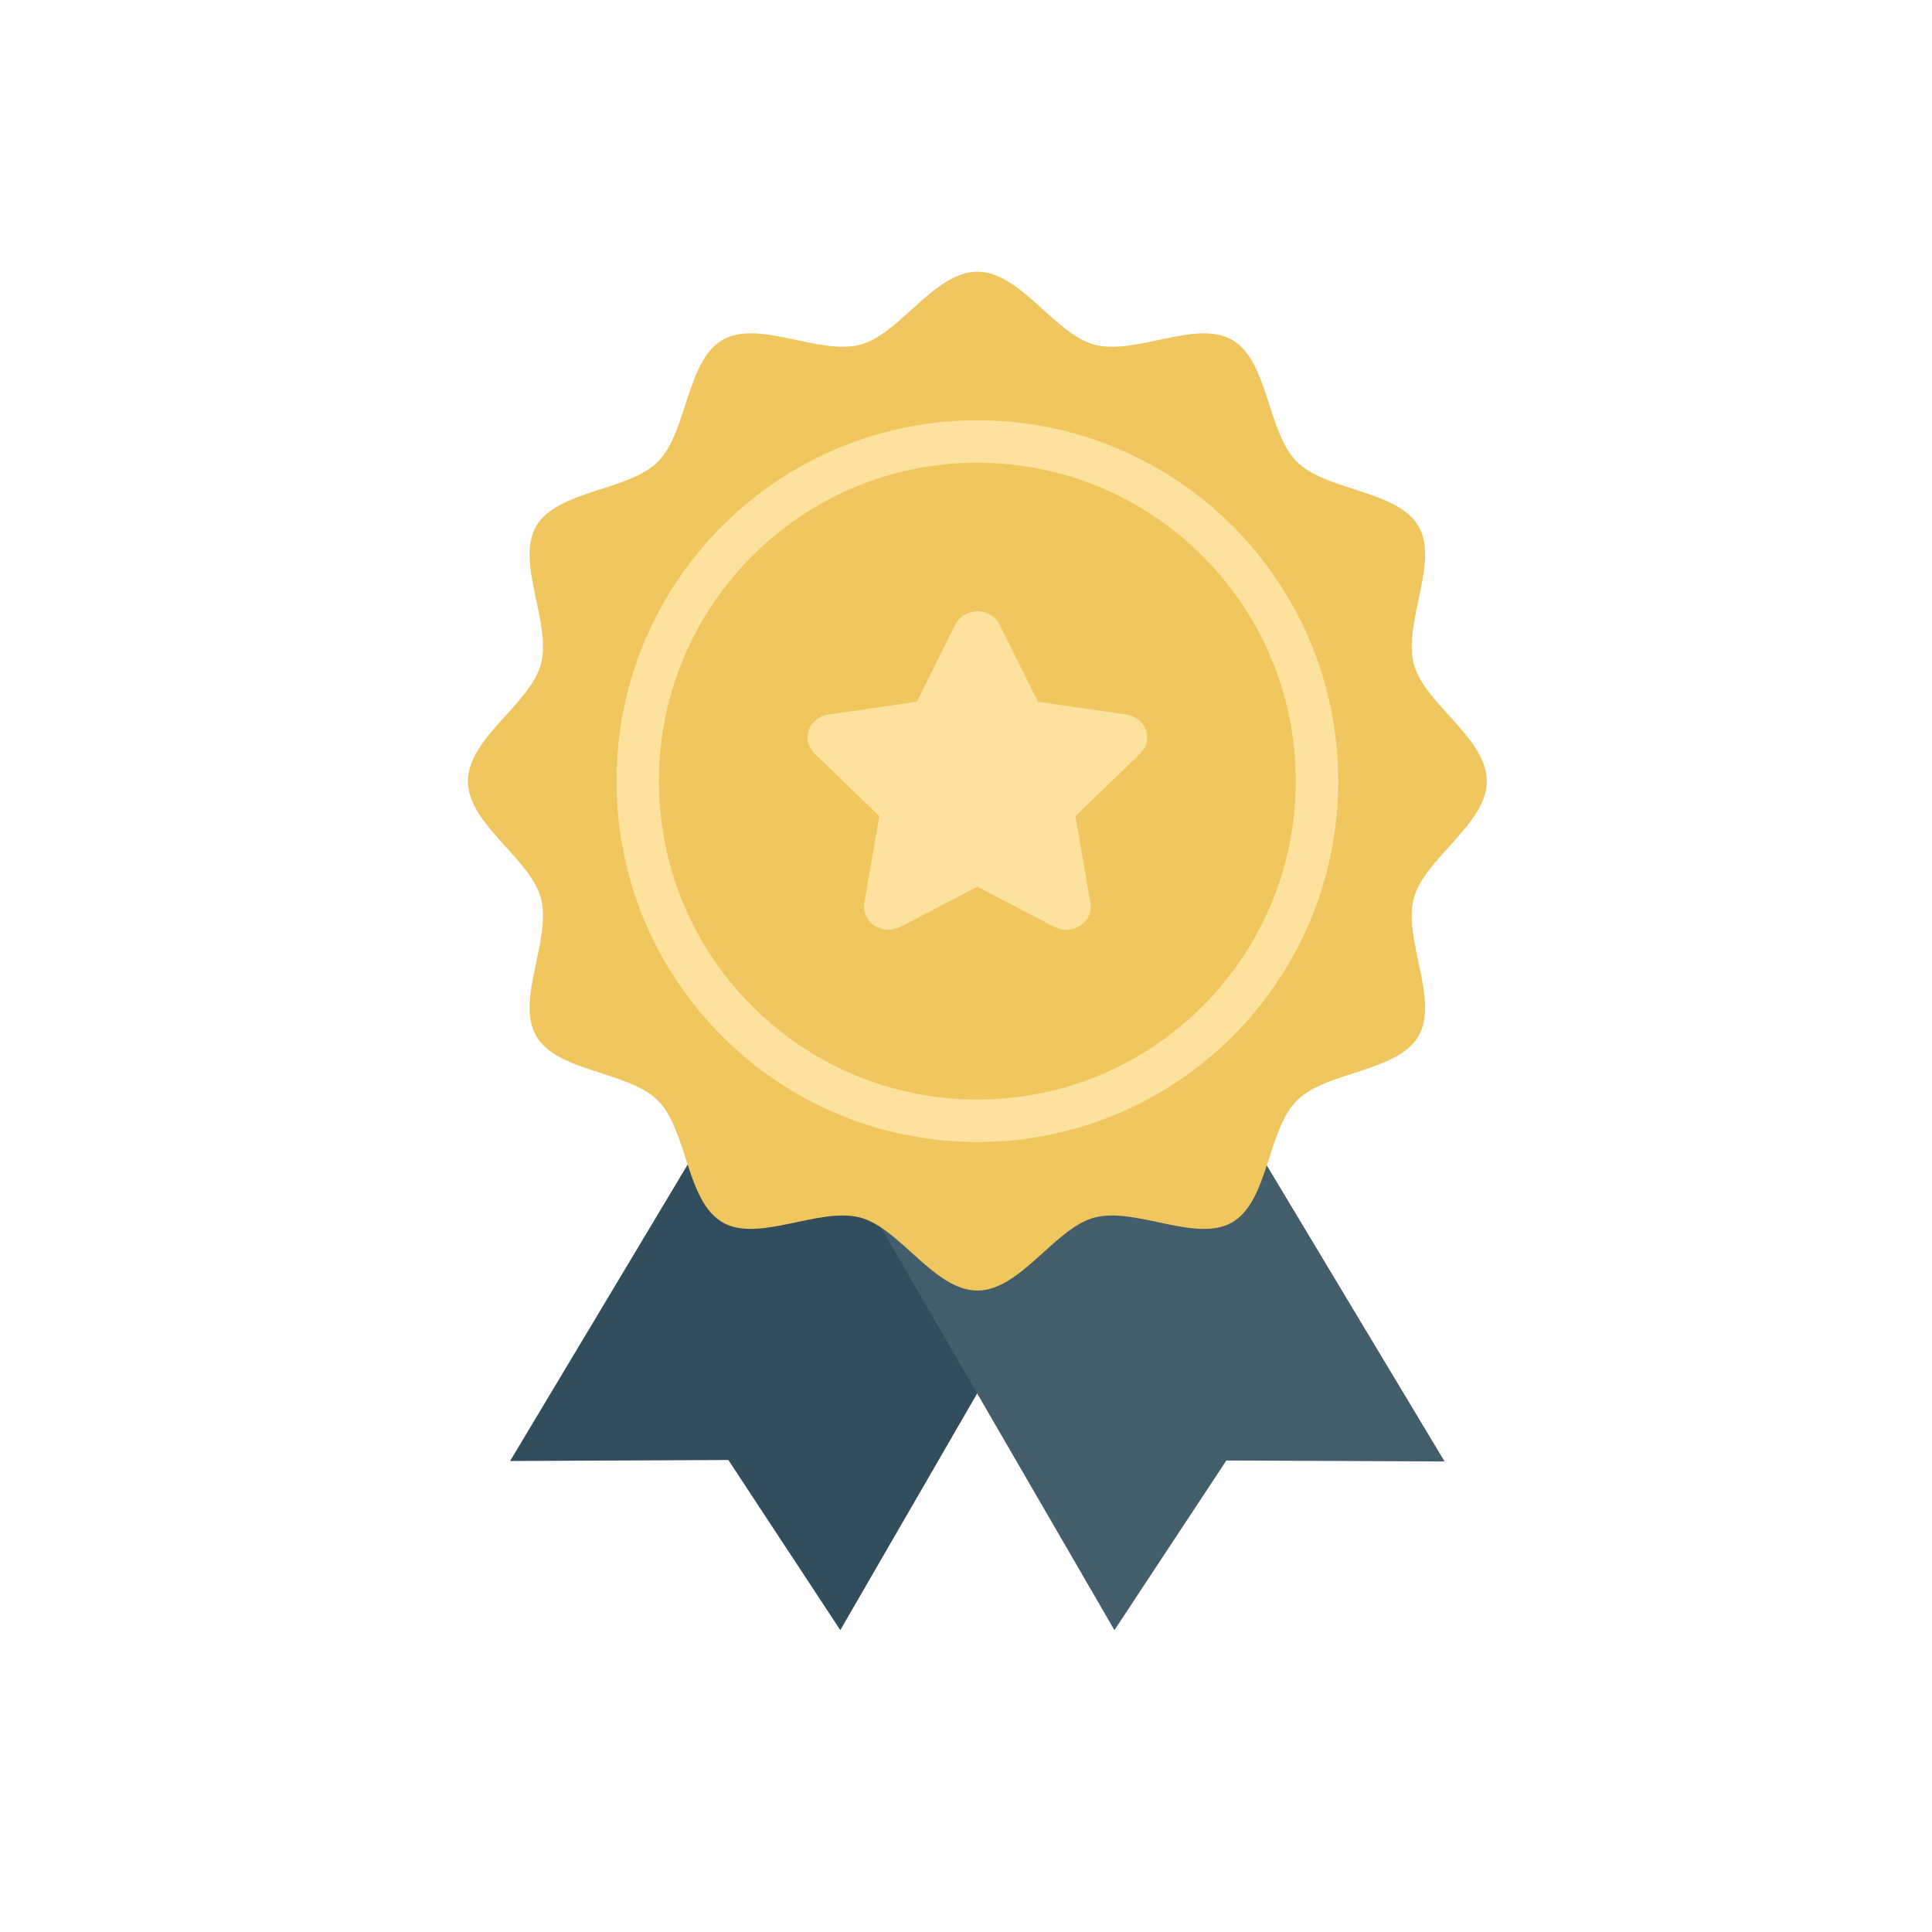 <?xml version="1.0" encoding="UTF-8" standalone="no"?>
<svg
   xmlns:dc="http://purl.org/dc/elements/1.1/"
   xmlns:cc="http://creativecommons.org/ns#"
   xmlns:rdf="http://www.w3.org/1999/02/22-rdf-syntax-ns#"
   xmlns:svg="http://www.w3.org/2000/svg"
   xmlns="http://www.w3.org/2000/svg"
   xmlns:sodipodi="http://sodipodi.sourceforge.net/DTD/sodipodi-0.dtd"
   xmlns:inkscape="http://www.inkscape.org/namespaces/inkscape"
   width="256"
   height="256"
   viewBox="0 0 256 256"
   id="svg3075"
   version="1.1"
   inkscape:version="0.48.5 r10040"
   sodipodi:docname="medal.svg">
  <defs
     id="defs3089" />
  <sodipodi:namedview
     pagecolor="#ffffff"
     bordercolor="#666666"
     borderopacity="1"
     objecttolerance="10"
     gridtolerance="10"
     guidetolerance="10"
     inkscape:pageopacity="0"
     inkscape:pageshadow="2"
     inkscape:window-width="1204"
     inkscape:window-height="826"
     id="namedview3087"
     showgrid="false"
     fit-margin-top="0"
     fit-margin-left="0"
     fit-margin-right="0"
     fit-margin-bottom="0"
     inkscape:zoom="1.4325"
     inkscape:cx="17.019197"
     inkscape:cy="53.759667"
     inkscape:window-x="0"
     inkscape:window-y="0"
     inkscape:window-maximized="0"
     inkscape:current-layer="svg3075" />
  <path
     d="M 111.571,120.162 152.044,145.62 111.344,216 96.512,193.459 67.592,193.591 111.571,120.162 z"
     id="path3079"
     inkscape:connector-curvature="0"
     style="fill:#324d5b" />
  <path
     d="m 147.439,120.427 -40.472,25.385 40.7,70.189 14.831,-22.476 28.92,0.129 -43.98,-73.226 z"
     id="path3081"
     inkscape:connector-curvature="0"
     style="fill:#445d6a" />
  <path
     d="m 197.011,103.505 c 0,5.701 -8.264,10.241 -9.67,15.501 -1.457,5.443 3.387,13.495 0.633,18.257 -2.796,4.835 -12.218,4.647 -16.139,8.57 -3.921,3.924 -3.735,13.344 -8.57,16.139 -4.762,2.756 -12.818,-2.084 -18.257,-0.633 -5.26,1.406 -9.797,9.667 -15.501,9.667 -5.704,0 -10.244,-8.261 -15.501,-9.667 -5.443,-1.454 -13.498,3.387 -18.26,0.633 -4.832,-2.796 -4.647,-12.218 -8.57,-16.139 -3.921,-3.924 -13.341,-3.738 -16.137,-8.57 -2.756,-4.762 2.084,-12.818 0.633,-18.257 C 70.264,113.746 62,109.207 62,103.505 62,97.804 70.264,93.261 71.67,88.004 73.124,82.562 68.281,74.506 71.037,69.744 c 2.796,-4.832 12.218,-4.647 16.139,-8.57 3.921,-3.921 3.735,-13.344 8.568,-16.137 4.765,-2.756 12.82,2.084 18.26,0.63 C 119.261,44.264 123.801,36 129.505,36 c 5.704,0 10.244,8.264 15.501,9.667 5.443,1.457 13.495,-3.387 18.26,-0.63 4.832,2.796 4.647,12.218 8.568,16.139 3.924,3.921 13.344,3.735 16.139,8.568 2.754,4.765 -2.084,12.82 -0.633,18.26 1.406,5.257 9.67,9.8 9.67,15.501 z"
     id="path3083"
     inkscape:connector-curvature="0"
     style="fill:#efc75e" />
  <path
     d="m 129.505,55.689 c -26.409,0 -47.816,21.408 -47.816,47.816 0,26.409 21.408,47.816 47.816,47.816 26.409,0 47.816,-21.408 47.816,-47.816 0,-26.409 -21.408,-47.816 -47.816,-47.816 z m 0,90.007 c -23.301,0 -42.191,-18.89 -42.191,-42.191 0,-23.301 18.89,-42.191 42.191,-42.191 23.301,0 42.191,18.89 42.191,42.191 0,23.301 -18.89,42.191 -42.191,42.191 z m 22.333,-48.964 c -0.391,-1.086 -1.389,-1.882 -2.593,-2.053 l -11.709,-1.688 -5.091,-10.224 c -0.534,-1.074 -1.679,-1.761 -2.939,-1.761 -1.26,0 -2.405,0.686 -2.942,1.761 l -5.091,10.224 -11.712,1.688 c -1.204,0.174 -2.202,0.97 -2.591,2.053 -0.388,1.091 -0.093,2.29 0.757,3.111 l 8.582,8.289 -1.989,11.504 c -0.203,1.156 0.315,2.32 1.333,2.998 0.56,0.371 1.218,0.557 1.873,0.557 0.537,0 1.08,-0.127 1.572,-0.38 l 10.207,-5.316 10.21,5.322 c 0.492,0.253 1.032,0.38 1.572,0.38 0.655,0 1.314,-0.186 1.873,-0.557 1.015,-0.678 1.533,-1.842 1.333,-2.998 l -1.991,-11.504 8.584,-8.289 c 0.847,-0.827 1.136,-2.025 0.751,-3.116 z"
     id="path3085"
     inkscape:connector-curvature="0"
     style="fill:#fce29c" />
</svg>
